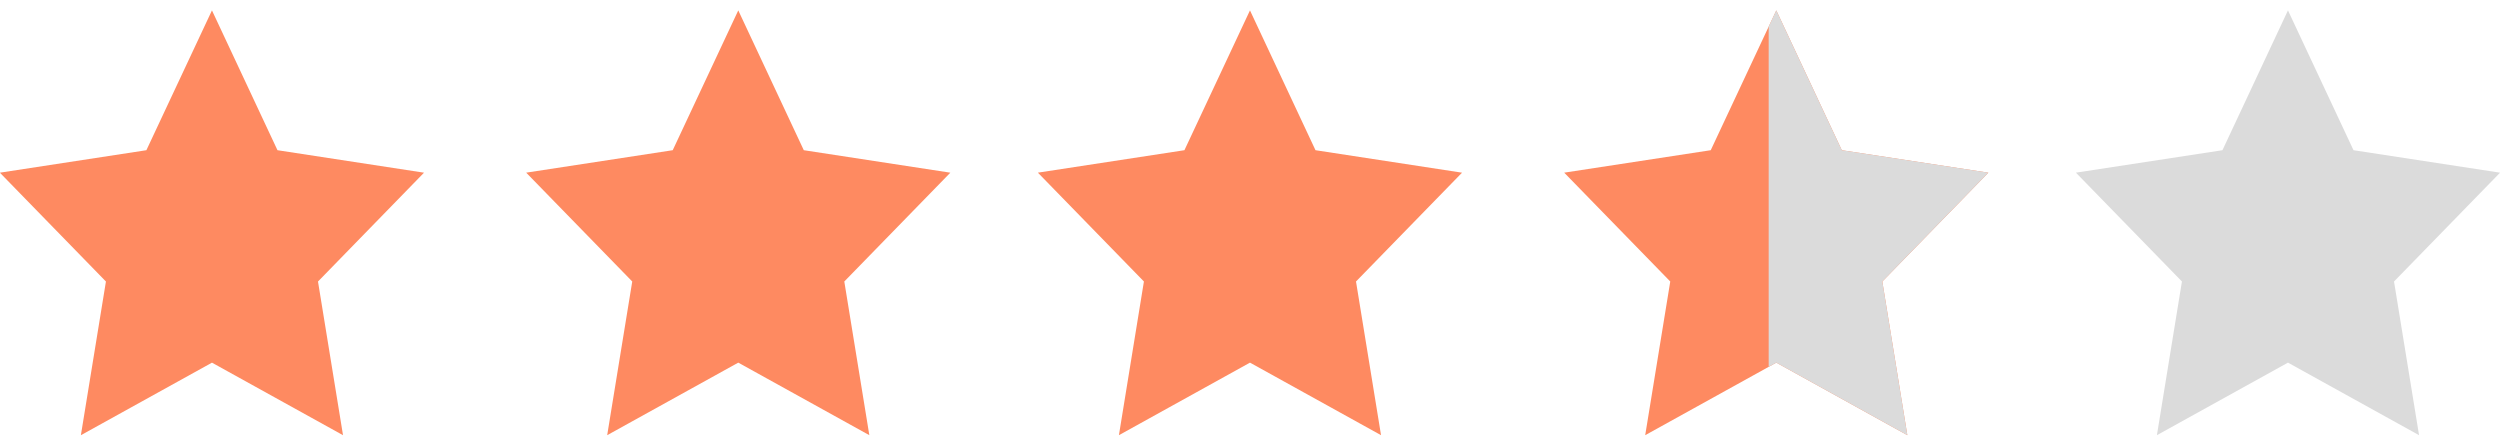 <svg xmlns="http://www.w3.org/2000/svg" width="97" height="17" viewBox="0 0 97 17"><defs><clipPath id="38p7a"><path d="M77.148 6.7l-5.686-.872L68.92.403l-2.543 5.425-5.686.871 4.115 4.223-.972 5.963 5.086-2.815 5.085 2.815-.971-5.963z"/></clipPath></defs><g><g><g><path fill="#fe8a61" d="M16.452 6.7l-5.686-.872L8.224.403 5.68 5.828-.005 6.7l4.115 4.223-.972 5.963 5.086-2.815 5.085 2.815-.971-5.963z"/></g><g><path fill="#fe8a61" d="M36.873 6.7l-5.686-.872L28.645.403l-2.543 5.425-5.686.871 4.115 4.223-.972 5.963 5.086-2.815 5.085 2.815-.971-5.963z"/></g><g><path fill="#fe8a61" d="M56.727 6.7l-5.686-.872L48.499.403l-2.543 5.425-5.686.871 4.114 4.223-.97 5.963 5.085-2.815 5.085 2.815-.971-5.963z"/></g><g><path fill="#fe8a61" d="M77.148 6.7l-5.686-.872L68.92.403l-2.543 5.425-5.686.871 4.115 4.223-.972 5.963 5.086-2.815 5.085 2.815-.971-5.963z"/></g><g clip-path="url(#38p7a)"><path fill="#dbdbdb" d="M68.625-3h10.812v25H68.625z"/></g><g><path fill="#dbdbdb" d="M97.002 6.7l-5.686-.872L88.773.403l-2.542 5.425-5.686.871 4.114 4.223-.971 5.963 5.085-2.815 5.086 2.815-.971-5.963z"/></g></g></g></svg>